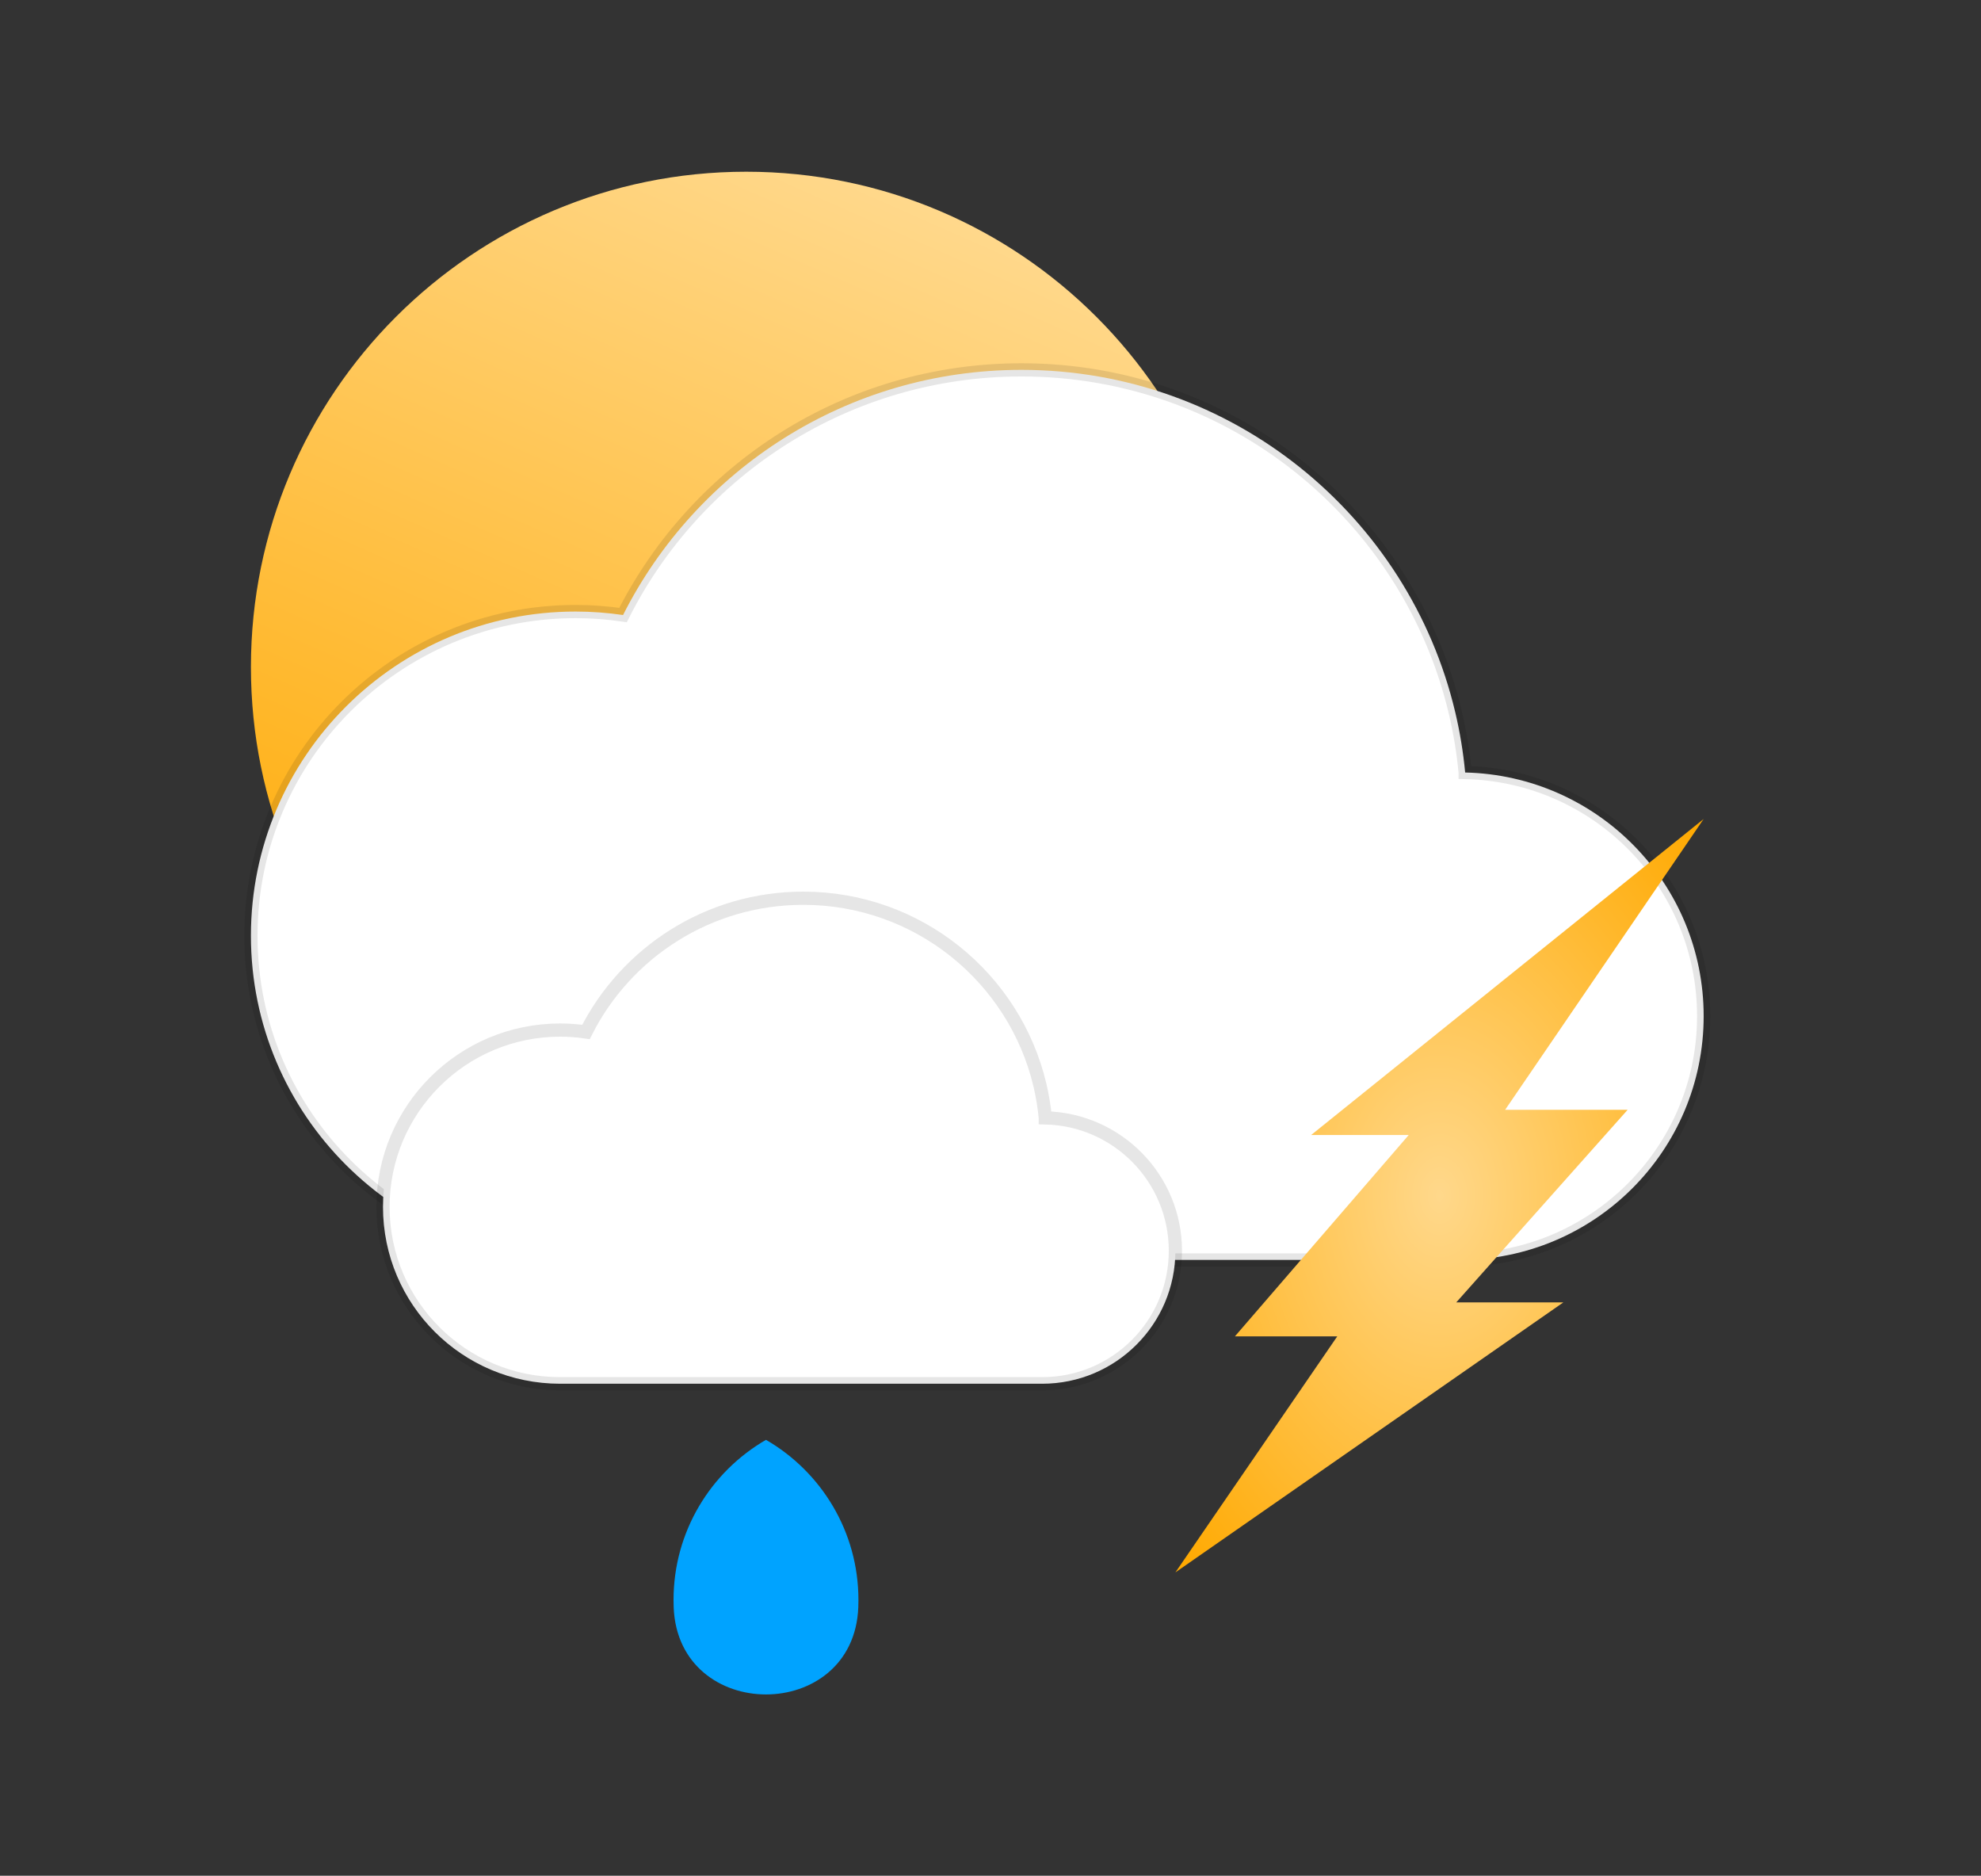 <svg width="150" height="142" viewBox="0 0 150 142" fill="none" xmlns="http://www.w3.org/2000/svg">
<rect x="0" y="0" width="150" height="142" fill="#333333" stroke="none"/>
<path d="M94 50.5C94 71.211 77.211 88 56.5 88C35.789 88 19 71.211 19 50.5C19 29.789 35.789 13 56.5 13C77.211 13 94 29.789 94 50.5Z" fill="url(#paint0_linear_101_15)"/>
<path d="M129 76.926C129 87.119 120.722 95.382 110.507 95.382H43.589C30.01 95.382 19 84.396 19 70.839C19 57.286 30.01 46.296 43.589 46.296C44.807 46.296 46.004 46.39 47.177 46.559C52.73 35.553 64.15 28 77.343 28C93.305 28 106.678 39.062 110.191 53.924C110.542 55.408 110.795 56.928 110.94 58.477V58.481C120.95 58.709 129 66.879 129 76.926Z" fill="url(#paint1_linear_101_15)" stroke="black" stroke-opacity="0.1"/>
<path d="M89 94.687C89 100.247 84.485 104.754 78.913 104.754H42.412C35.005 104.754 29 98.762 29 91.367C29 83.974 35.005 77.98 42.412 77.98C43.076 77.98 43.729 78.031 44.37 78.123C47.398 72.12 53.627 68 60.823 68C69.53 68 76.824 74.034 78.741 82.141C78.932 82.95 79.07 83.779 79.149 84.624V84.626C84.609 84.75 89 89.207 89 94.687Z" fill="url(#paint2_linear_101_15)" stroke="black" stroke-opacity="0.1"/>
<path d="M58 109C53.817 111.422 51 115.943 51 121.124C51 121.309 51.003 121.493 51.01 121.675C51.353 130.476 64.647 130.476 64.99 121.675C64.997 121.493 65 121.309 65 121.124C65.001 115.943 62.183 111.422 58 109V109Z" fill="#00A3FF"/>
<path d="M129 62L99.28 85.923H106.669L93.506 101.168H101.256L89 119.036L118.378 98.594H110.268L123.245 84.014H113.969L129 62Z" fill="url(#paint3_radial_101_15)"/>
<defs>
<linearGradient id="paint0_linear_101_15" x1="71.606" y1="16.472" x2="40.012" y2="87.992" gradientUnits="userSpaceOnUse">
<stop stop-color="#FFD88B"/>
<stop offset="1" stop-color="#FFA900"/>
</linearGradient>
<linearGradient id="paint1_linear_101_15" x1="60.411" y1="48.033" x2="60.411" y2="115.416" gradientUnits="userSpaceOnUse">
<stop offset="1" stop-color="white"/>
<stop offset="1" stop-color="white" stop-opacity="0"/>
</linearGradient>
<linearGradient id="paint2_linear_101_15" x1="51.588" y1="78.927" x2="51.588" y2="115.681" gradientUnits="userSpaceOnUse">
<stop offset="1" stop-color="white"/>
<stop offset="1" stop-color="white" stop-opacity="0"/>
</linearGradient>
<radialGradient id="paint3_radial_101_15" cx="0" cy="0" r="1" gradientUnits="userSpaceOnUse" gradientTransform="translate(109 90.518) rotate(90) scale(39.694 27.838)">
<stop stop-color="#FFD88B"/>
<stop offset="1" stop-color="#FFA900"/>
</radialGradient>
</defs>
</svg>
